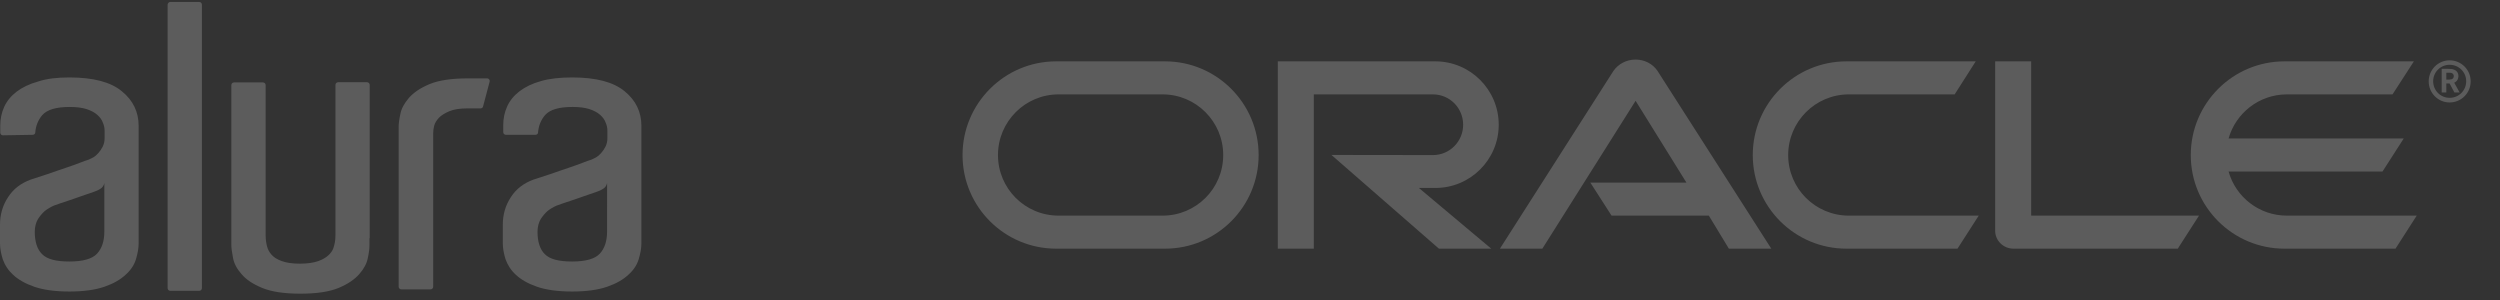 <svg width="200" height="24" viewBox="0 0 200 24" fill="none" xmlns="http://www.w3.org/2000/svg">
<rect x="0" y="0" width="200" height="24" fill="#333333" stroke="none"/>
<g opacity="0.2">
<path d="M127.226 14.607H134.913L130.848 8.065L123.388 19.893H119.993L129.067 5.686C129.462 5.112 130.119 4.765 130.848 4.765C131.554 4.765 132.211 5.1 132.594 5.662L141.704 19.893H138.309L136.707 17.25H128.924L127.226 14.607ZM162.494 17.25V4.908H159.613V18.458C159.613 18.828 159.756 19.187 160.031 19.462C160.306 19.737 160.677 19.893 161.083 19.893H174.222L175.92 17.25H162.494ZM114.828 15.037C117.626 15.037 119.898 12.777 119.898 9.979C119.898 7.18 117.626 4.908 114.828 4.908H102.224V19.893H105.104V7.551H114.637C115.976 7.551 117.052 8.639 117.052 9.979C117.052 11.318 115.976 12.406 114.637 12.406L106.515 12.395L115.115 19.893H119.3L113.513 15.037H114.828ZM84.495 19.893C80.359 19.893 77.003 16.544 77.003 12.406C77.003 8.269 80.359 4.908 84.495 4.908H93.201C97.338 4.908 100.691 8.269 100.691 12.406C100.691 16.544 97.338 19.893 93.201 19.893H84.495ZM93.008 17.25C95.687 17.25 97.857 15.085 97.857 12.406C97.857 9.728 95.687 7.551 93.008 7.551H84.687C82.009 7.551 79.838 9.728 79.838 12.406C79.838 15.085 82.009 17.25 84.687 17.25H93.008ZM147.717 19.893C143.581 19.893 140.221 16.544 140.221 12.406C140.221 8.269 143.581 4.908 147.717 4.908H158.058L156.373 7.551H147.909C145.231 7.551 143.055 9.728 143.055 12.406C143.055 15.085 145.231 17.25 147.909 17.25H158.298L156.6 19.893H147.717ZM182.949 17.25C180.737 17.25 178.861 15.767 178.287 13.722H190.601L192.298 11.079H178.287C178.861 9.046 180.737 7.551 182.949 7.551H191.402L193.111 4.908H182.758C178.621 4.908 175.262 8.269 175.262 12.406C175.262 16.544 178.621 19.893 182.758 19.893H191.641L193.338 17.25H182.949Z" fill="white"/>
<path d="M194.653 6.499C194.653 5.769 195.239 5.183 195.968 5.183C196.71 5.183 197.295 5.769 197.295 6.499C197.295 7.24 196.71 7.826 195.968 7.826C195.239 7.826 194.653 7.24 194.653 6.499ZM195.968 8.197C196.901 8.197 197.654 7.444 197.654 6.511C197.654 5.578 196.901 4.825 195.968 4.825C195.048 4.825 194.295 5.578 194.295 6.511C194.295 7.444 195.048 8.197 195.968 8.197ZM195.813 5.506C196.076 5.506 196.184 5.518 196.303 5.566C196.638 5.674 196.674 5.973 196.674 6.092C196.674 6.116 196.674 6.176 196.65 6.248C196.638 6.319 196.59 6.463 196.423 6.571C196.399 6.583 196.387 6.595 196.339 6.618L196.769 7.396H196.351L195.968 6.678H195.705V7.396H195.335V5.506H195.813ZM195.945 6.367C196.064 6.355 196.184 6.355 196.255 6.248C196.291 6.2 196.303 6.152 196.303 6.08C196.303 5.985 196.243 5.901 196.16 5.853C196.076 5.817 195.992 5.817 195.813 5.817H195.705V6.367H195.945Z" fill="white"/>
</g>
<g opacity="0.2" clip-path="url(#clip0_1_46)">
<path fill-rule="evenodd" clip-rule="evenodd" d="M8.348 14.635C8.332 14.734 8.294 14.828 8.237 14.911C8.18 14.994 8.105 15.062 8.017 15.112C7.841 15.225 7.687 15.282 7.531 15.339C7.199 15.454 6.85 15.568 6.48 15.701C6.09 15.835 5.741 15.967 5.429 16.064C5.04 16.197 4.67 16.311 4.319 16.445C4.054 16.558 3.806 16.705 3.58 16.883C3.37 17.073 3.187 17.291 3.035 17.531C2.879 17.797 2.781 18.14 2.781 18.54C2.781 19.34 2.976 19.95 3.366 20.33C3.755 20.731 4.476 20.921 5.544 20.921C6.634 20.921 7.373 20.712 7.764 20.293C8.152 19.873 8.347 19.284 8.347 18.522V14.635H8.348ZM5.545 6.195C7.453 6.195 8.854 6.558 9.748 7.301C10.644 8.025 11.091 8.957 11.091 10.062V19.474C11.091 19.854 11.014 20.273 10.879 20.73C10.741 21.189 10.469 21.607 10.041 21.987C9.633 22.369 9.069 22.693 8.349 22.941C7.628 23.189 6.695 23.322 5.546 23.322C4.399 23.322 3.464 23.189 2.745 22.941C2.025 22.693 1.46 22.369 1.052 21.987C0.672 21.645 0.385 21.213 0.216 20.73C0.078 20.274 0 19.855 0 19.474V17.97C0 17.169 0.214 16.426 0.642 15.778C1.071 15.112 1.673 14.655 2.452 14.369C2.841 14.236 3.289 14.103 3.794 13.931C4.3 13.759 4.766 13.587 5.234 13.436C5.702 13.283 6.11 13.129 6.46 12.995C6.671 12.911 6.885 12.835 7.102 12.768L7.452 12.596C7.59 12.52 7.725 12.405 7.861 12.253C7.997 12.102 8.114 11.93 8.212 11.739C8.316 11.533 8.369 11.305 8.368 11.074V10.464C8.369 10.24 8.322 10.019 8.23 9.815C8.153 9.586 7.997 9.377 7.783 9.187C7.57 8.996 7.277 8.844 6.928 8.728C6.577 8.615 6.111 8.557 5.585 8.557C4.495 8.557 3.775 8.768 3.386 9.205C3.056 9.587 2.861 10.063 2.823 10.596C2.823 10.71 2.725 10.786 2.608 10.786L0.235 10.825C0.178 10.825 0.124 10.803 0.084 10.764C0.044 10.724 0.021 10.67 0.02 10.614V10.064C0.02 9.529 0.118 9.033 0.332 8.557C0.547 8.08 0.878 7.681 1.325 7.337C1.772 6.995 2.357 6.71 3.057 6.519C3.738 6.29 4.575 6.195 5.547 6.195H5.545ZM48.568 14.635C48.552 14.734 48.514 14.828 48.457 14.911C48.4 14.994 48.325 15.062 48.237 15.112C48.063 15.225 47.907 15.282 47.751 15.339C47.421 15.454 47.069 15.568 46.7 15.701C46.31 15.835 45.959 15.967 45.648 16.064C45.259 16.197 44.889 16.311 44.539 16.445C44.274 16.558 44.025 16.705 43.799 16.883C43.59 17.073 43.407 17.291 43.255 17.531C43.099 17.797 43.002 18.14 43.002 18.54C43.002 19.34 43.195 19.95 43.585 20.33C43.974 20.731 44.694 20.921 45.764 20.921C46.856 20.921 47.594 20.712 47.984 20.293C48.372 19.873 48.566 19.284 48.566 18.522L48.568 14.635ZM45.766 6.195C47.674 6.195 49.075 6.558 49.97 7.301C50.864 8.025 51.312 8.957 51.312 10.062V19.474C51.312 19.854 51.235 20.273 51.098 20.73C50.963 21.189 50.69 21.607 50.262 21.987C49.853 22.369 49.289 22.693 48.569 22.941C47.85 23.189 46.915 23.322 45.768 23.322C44.621 23.322 43.685 23.189 42.966 22.941C42.247 22.693 41.682 22.369 41.274 21.987C40.895 21.645 40.608 21.212 40.439 20.73C40.301 20.273 40.224 19.854 40.224 19.474V17.969C40.224 17.168 40.438 16.425 40.866 15.777C41.294 15.111 41.898 14.654 42.675 14.368C43.065 14.235 43.512 14.102 44.019 13.93C44.523 13.758 44.991 13.586 45.459 13.435C45.926 13.282 46.334 13.128 46.684 12.994C46.895 12.91 47.109 12.834 47.326 12.767L47.677 12.595C47.812 12.519 47.949 12.405 48.085 12.252C48.224 12.098 48.342 11.925 48.435 11.739C48.539 11.532 48.593 11.304 48.591 11.073V10.463C48.593 10.239 48.546 10.018 48.454 9.814C48.377 9.585 48.222 9.376 48.007 9.186C47.793 8.995 47.502 8.843 47.151 8.727C46.801 8.614 46.335 8.556 45.808 8.556C44.718 8.556 43.999 8.767 43.609 9.204C43.279 9.586 43.085 10.062 43.045 10.595C43.045 10.709 42.949 10.786 42.832 10.786H40.472C40.416 10.785 40.363 10.763 40.323 10.724C40.283 10.685 40.261 10.632 40.259 10.576V10.023C40.259 9.491 40.356 8.996 40.571 8.519C40.785 8.044 41.115 7.643 41.562 7.301C42.011 6.958 42.594 6.671 43.296 6.481C43.956 6.289 44.793 6.195 45.766 6.195ZM37.418 6.271H38.976C39.112 6.271 39.209 6.405 39.17 6.537L38.645 8.519C38.627 8.615 38.528 8.672 38.45 8.672H37.361C36.777 8.672 36.31 8.748 35.941 8.901C35.589 9.053 35.298 9.224 35.103 9.433C34.909 9.644 34.791 9.853 34.733 10.063C34.681 10.268 34.655 10.479 34.655 10.691V22.941C34.654 22.997 34.631 23.051 34.59 23.09C34.55 23.129 34.496 23.151 34.44 23.15H32.106C32.05 23.15 31.997 23.128 31.957 23.089C31.917 23.05 31.894 22.997 31.892 22.941V10.138C31.892 9.91 31.931 9.567 32.028 9.129C32.106 8.691 32.34 8.272 32.71 7.834C33.079 7.414 33.624 7.034 34.364 6.729C35.104 6.423 36.116 6.271 37.418 6.271ZM29.557 19.054V19.626C29.557 19.873 29.52 20.216 29.422 20.655C29.344 21.073 29.11 21.512 28.741 21.93C28.371 22.35 27.826 22.731 27.087 23.035C26.347 23.341 25.334 23.494 24.032 23.494C22.729 23.494 21.717 23.341 20.977 23.035C20.238 22.731 19.693 22.369 19.323 21.931C18.954 21.513 18.72 21.074 18.642 20.637C18.565 20.197 18.507 19.874 18.507 19.627V6.805C18.507 6.691 18.604 6.594 18.721 6.594H21.036C21.153 6.594 21.251 6.691 21.251 6.805V18.807C21.251 19.206 21.308 19.493 21.367 19.721C21.427 19.951 21.543 20.178 21.718 20.369C21.893 20.578 22.166 20.749 22.535 20.883C22.885 21.016 23.372 21.093 23.975 21.093C24.599 21.093 25.103 21.016 25.474 20.883C25.844 20.749 26.116 20.578 26.311 20.387C26.503 20.197 26.641 19.988 26.699 19.759C26.757 19.529 26.836 19.34 26.836 18.786V6.787C26.836 6.673 26.933 6.578 27.049 6.578H29.364C29.48 6.578 29.577 6.673 29.577 6.789V19.056H29.559L29.557 19.054ZM13.622 0.157H15.938C16.055 0.157 16.152 0.252 16.152 0.366V23.055C16.151 23.111 16.129 23.165 16.089 23.204C16.049 23.244 15.995 23.266 15.938 23.266H13.622C13.566 23.266 13.512 23.244 13.472 23.204C13.432 23.165 13.409 23.111 13.409 23.055V0.366C13.427 0.252 13.506 0.157 13.622 0.157Z" fill="white"/>
</g>
<defs>
<clipPath id="clip0_1_46">
<rect width="51.37" height="23.973" fill="white"/>
</clipPath>
</defs>
</svg>
